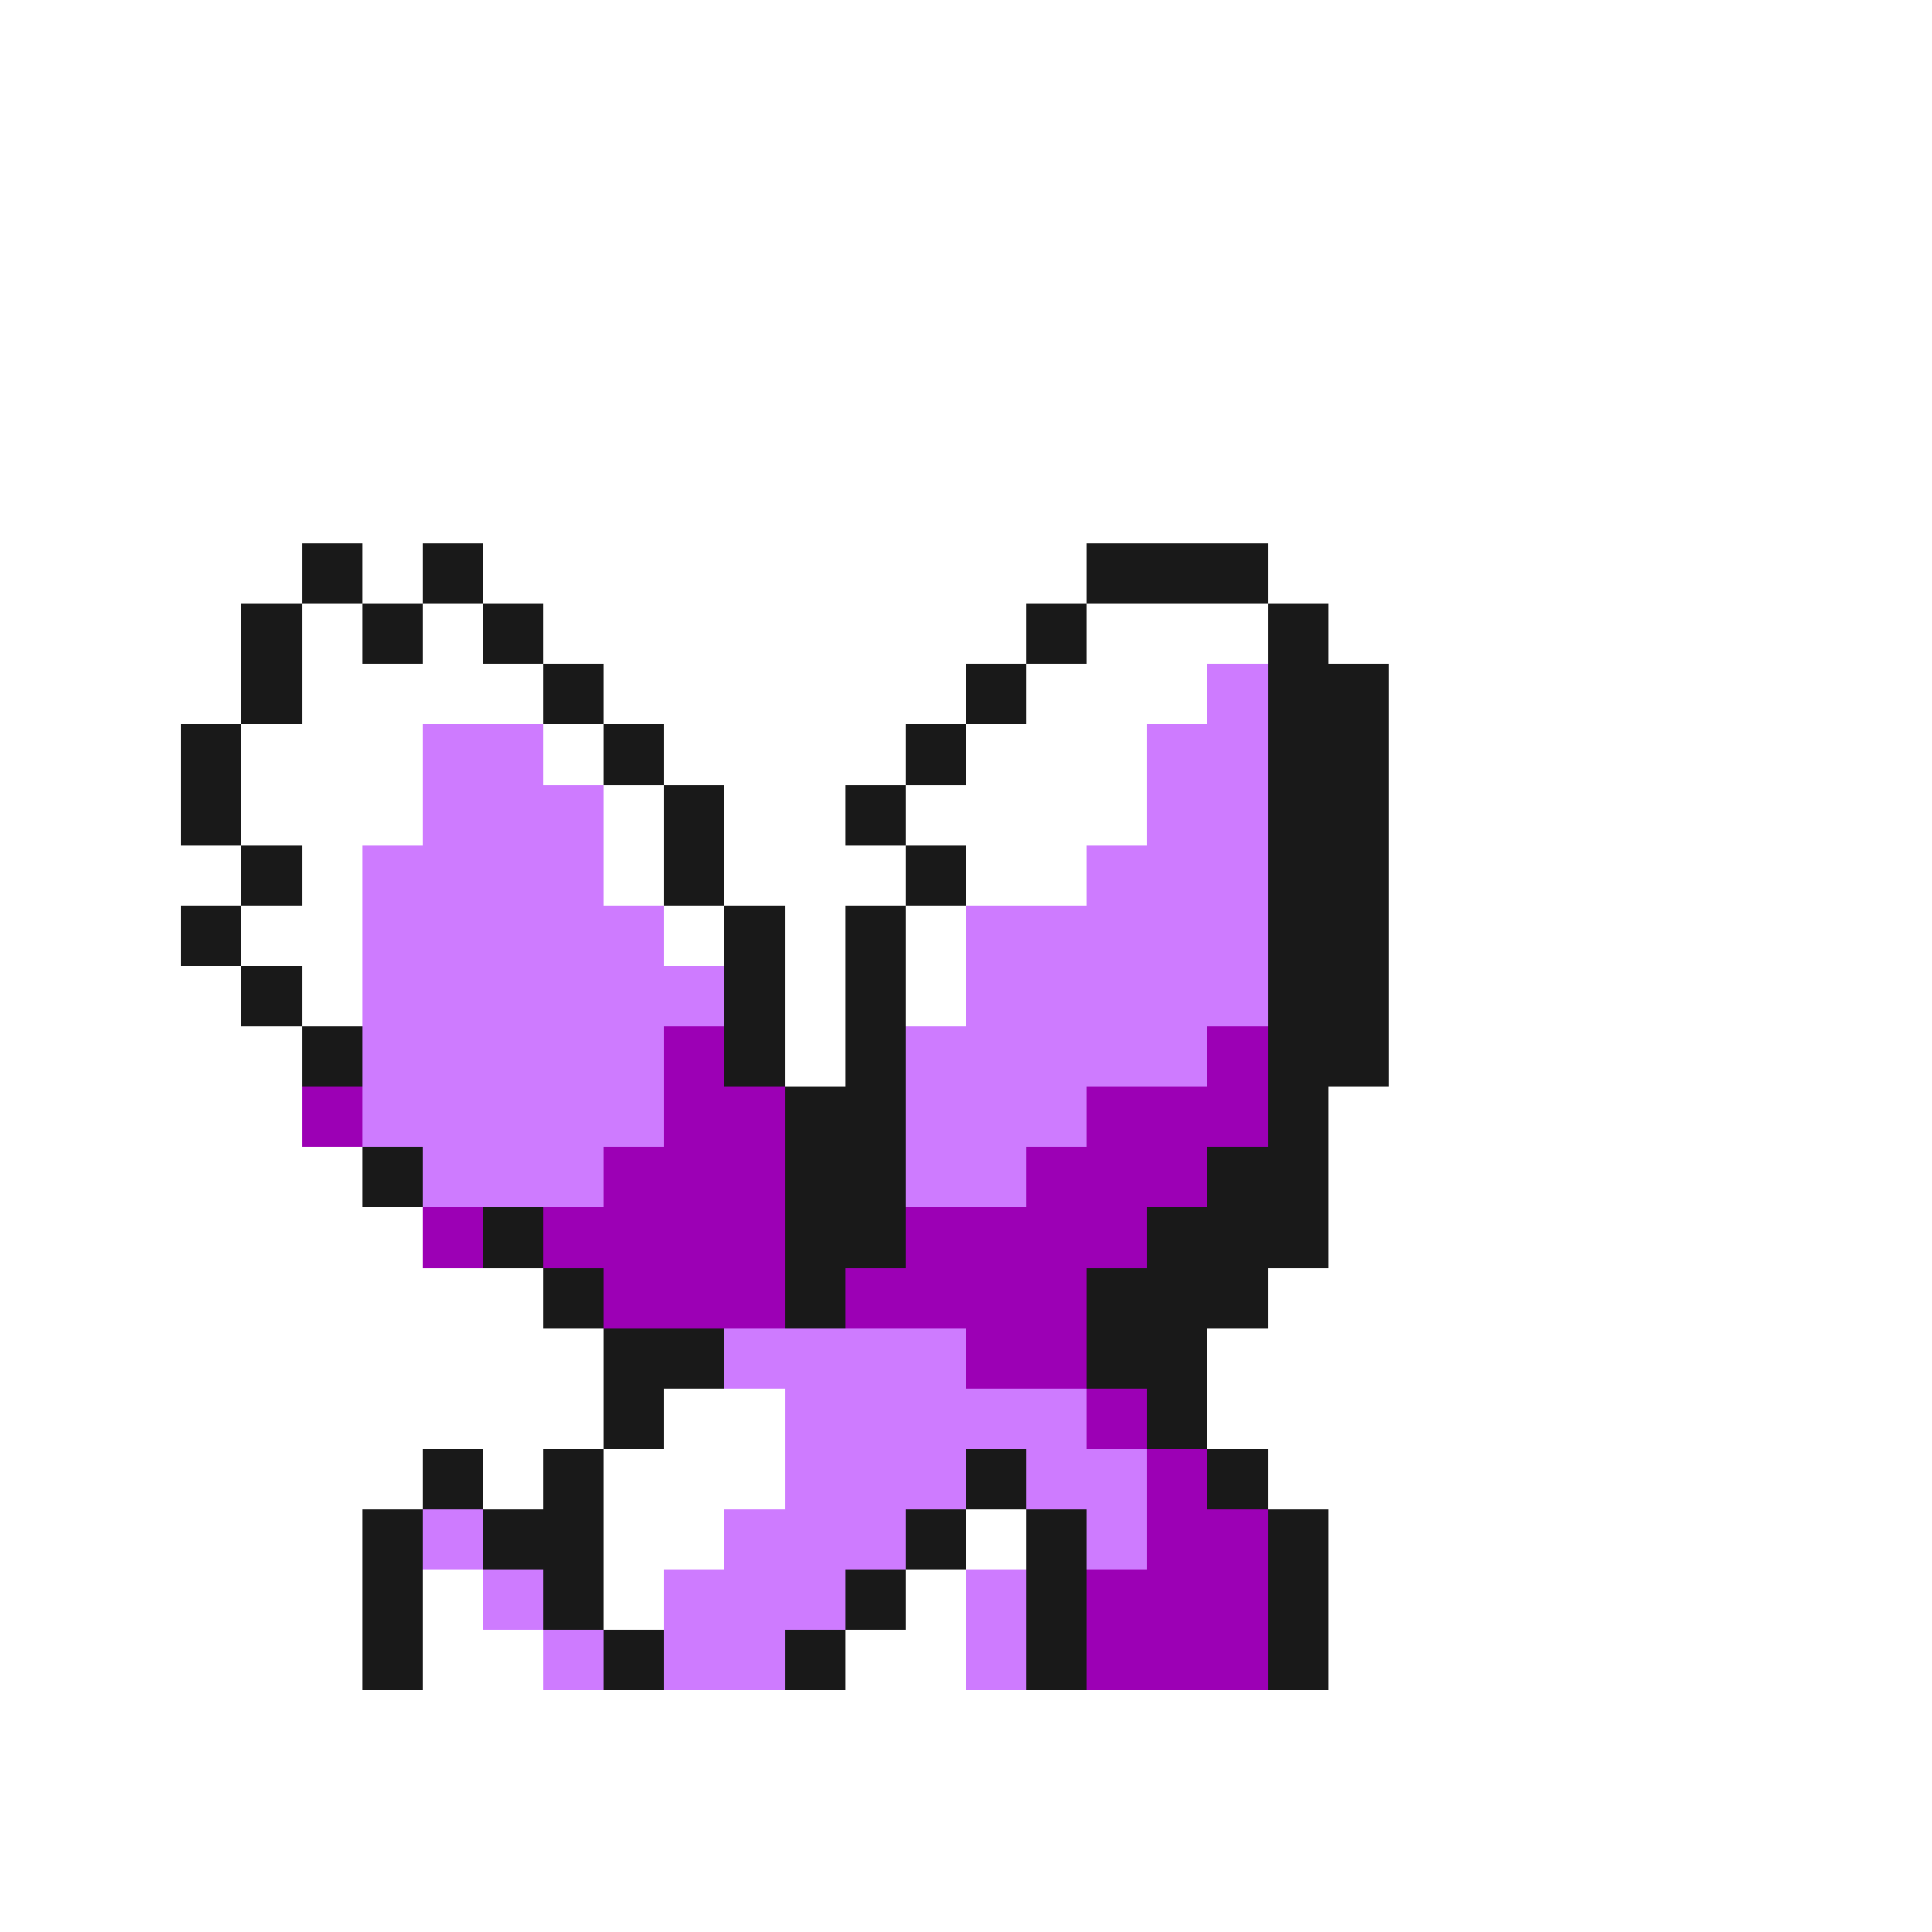 <svg xmlns="http://www.w3.org/2000/svg" viewBox="0 -0.5 32 32" shape-rendering="crispEdges">
<rect x="0" y="-0.5" width="32" height="32" fill="#808080" stroke="none"/>
<path stroke="#ffffff" d="M0 0h32M0 1h32M0 2h32M0 3h32M0 4h32M0 5h32M0 6h32M0 7h32M0 8h32M0 9h5M6 9h1M8 9h10M21 9h11M0 10h4M5 10h1M7 10h1M9 10h8M18 10h3M22 10h10M0 11h4M5 11h4M10 11h6M17 11h3M23 11h9M0 12h3M4 12h3M9 12h1M11 12h4M16 12h3M23 12h9M0 13h3M4 13h3M10 13h1M12 13h2M15 13h4M23 13h9M0 14h4M5 14h1M10 14h1M12 14h3M16 14h2M23 14h9M0 15h3M4 15h2M11 15h1M13 15h1M15 15h1M23 15h9M0 16h4M5 16h1M13 16h1M15 16h1M23 16h9M0 17h5M13 17h1M23 17h9M0 18h5M22 18h10M0 19h6M22 19h10M0 20h7M22 20h10M0 21h9M21 21h11M0 22h10M20 22h12M0 23h10M11 23h2M20 23h12M0 24h7M8 24h1M10 24h3M21 24h11M0 25h6M10 25h2M16 25h1M22 25h10M0 26h6M7 26h1M10 26h1M15 26h1M22 26h10M0 27h6M7 27h2M14 27h2M22 27h10M0 28h32M0 29h32M0 30h32M0 31h32" />
<path stroke="#191919" d="M5 9h1M7 9h1M18 9h3M4 10h1M6 10h1M8 10h1M17 10h1M21 10h1M4 11h1M9 11h1M16 11h1M21 11h2M3 12h1M10 12h1M15 12h1M21 12h2M3 13h1M11 13h1M14 13h1M21 13h2M4 14h1M11 14h1M15 14h1M21 14h2M3 15h1M12 15h1M14 15h1M21 15h2M4 16h1M12 16h1M14 16h1M21 16h2M5 17h1M12 17h1M14 17h1M21 17h2M13 18h2M21 18h1M6 19h1M13 19h2M20 19h2M8 20h1M13 20h2M19 20h3M9 21h1M13 21h1M18 21h3M10 22h2M18 22h2M10 23h1M19 23h1M7 24h1M9 24h1M16 24h1M20 24h1M6 25h1M8 25h2M15 25h1M17 25h1M21 25h1M6 26h1M9 26h1M14 26h1M17 26h1M21 26h1M6 27h1M10 27h1M13 27h1M17 27h1M21 27h1" />
<path stroke="#ce7bff" d="M20 11h1M7 12h2M19 12h2M7 13h3M19 13h2M6 14h4M18 14h3M6 15h5M16 15h5M6 16h6M16 16h5M6 17h5M15 17h5M6 18h5M15 18h3M7 19h3M15 19h2M12 22h4M13 23h5M13 24h3M17 24h2M7 25h1M12 25h3M18 25h1M8 26h1M11 26h3M16 26h1M9 27h1M11 27h2M16 27h1" />
<path stroke="#9c00b5" d="M11 17h1M20 17h1M5 18h1M11 18h2M18 18h3M10 19h3M17 19h3M7 20h1M9 20h4M15 20h4M10 21h3M14 21h4M16 22h2M18 23h1M19 24h1M19 25h2M18 26h3M18 27h3" />
</svg>